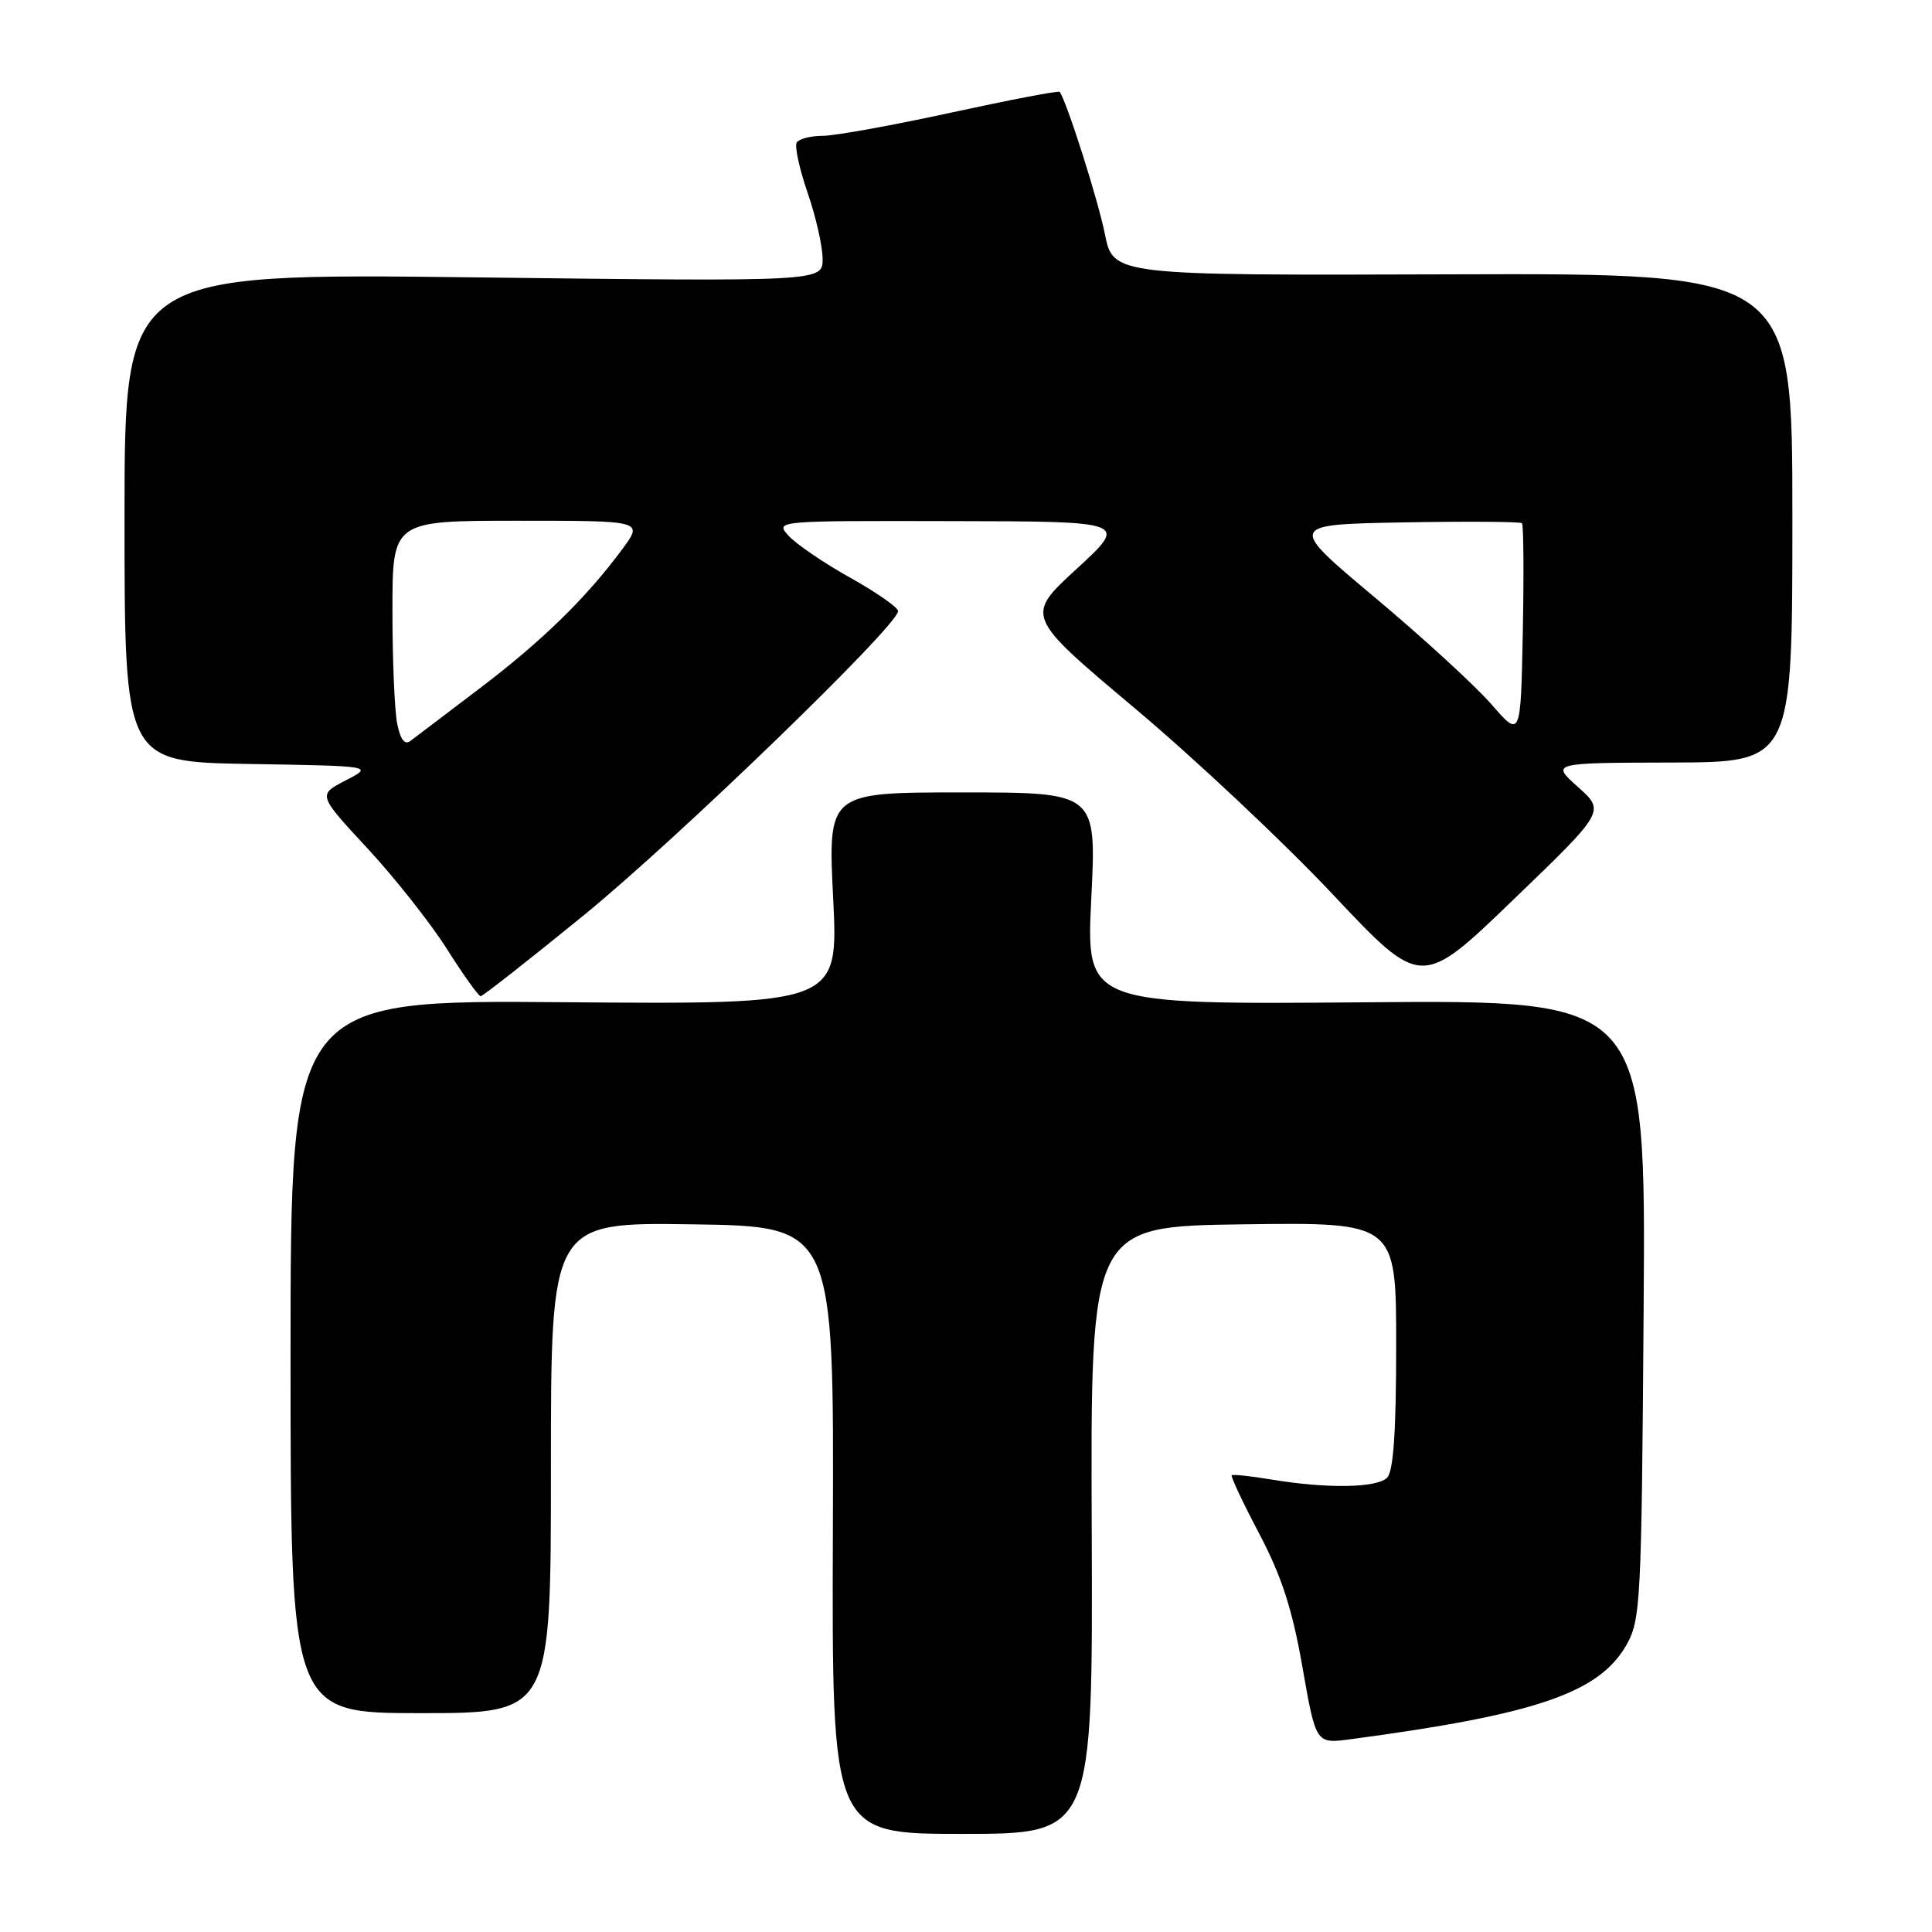 <?xml version="1.0" encoding="UTF-8" standalone="no"?>
<!DOCTYPE svg PUBLIC "-//W3C//DTD SVG 1.1//EN" "http://www.w3.org/Graphics/SVG/1.1/DTD/svg11.dtd" >
<svg xmlns="http://www.w3.org/2000/svg" xmlns:xlink="http://www.w3.org/1999/xlink" version="1.1" viewBox="0 0 256 256">
 <g >
 <path fill="currentColor"
d=" M 144.66 202.75 C 144.50 162.50 144.50 162.50 164.75 162.23 C 185.00 161.96 185.00 161.96 185.00 178.28 C 185.00 189.64 184.64 194.96 183.80 195.80 C 182.43 197.17 175.85 197.27 168.50 196.05 C 165.75 195.59 163.37 195.34 163.21 195.48 C 163.05 195.63 164.69 199.11 166.86 203.23 C 169.82 208.85 171.24 213.24 172.58 220.89 C 174.36 231.07 174.36 231.07 178.93 230.46 C 203.48 227.19 211.85 224.34 215.49 218.00 C 217.40 214.67 217.51 212.45 217.79 173.50 C 218.08 132.50 218.08 132.50 180.99 132.81 C 143.91 133.11 143.91 133.11 144.60 119.06 C 145.30 105.00 145.30 105.00 127.50 105.00 C 109.70 105.00 109.70 105.00 110.40 119.05 C 111.09 133.09 111.09 133.09 74.80 132.80 C 38.50 132.50 38.50 132.50 38.50 179.75 C 38.50 227.00 38.50 227.00 55.75 227.00 C 73.00 227.00 73.00 227.00 73.00 194.48 C 73.00 161.96 73.00 161.96 91.75 162.23 C 110.50 162.50 110.50 162.50 110.36 202.75 C 110.22 243.00 110.22 243.00 127.51 243.00 C 144.81 243.00 144.81 243.00 144.66 202.75 Z  M 77.35 121.28 C 89.77 111.15 119.00 82.87 119.00 80.98 C 119.00 80.49 116.15 78.50 112.66 76.55 C 109.17 74.60 105.50 72.10 104.50 71.00 C 102.69 69.00 102.75 69.00 126.10 69.05 C 149.50 69.09 149.50 69.09 142.67 75.37 C 135.84 81.64 135.84 81.64 150.39 93.87 C 158.40 100.60 170.20 111.70 176.63 118.54 C 188.33 130.97 188.33 130.97 200.51 119.23 C 212.69 107.50 212.69 107.50 209.10 104.29 C 205.50 101.08 205.50 101.08 221.50 101.04 C 237.50 101.00 237.50 101.00 237.50 68.60 C 237.50 36.21 237.50 36.21 192.50 36.35 C 147.50 36.50 147.50 36.50 146.40 31.00 C 145.51 26.53 141.36 13.48 140.41 12.17 C 140.28 11.99 133.82 13.23 126.04 14.92 C 118.27 16.61 110.60 18.00 109.01 18.00 C 107.42 18.00 105.87 18.40 105.57 18.88 C 105.27 19.37 105.92 22.36 107.01 25.54 C 108.11 28.71 109.00 32.66 109.00 34.31 C 109.00 37.31 109.00 37.31 62.75 36.75 C 16.50 36.20 16.50 36.20 16.50 68.58 C 16.50 100.95 16.50 100.95 33.00 101.23 C 49.50 101.50 49.50 101.50 45.80 103.41 C 42.11 105.32 42.11 105.32 48.69 112.41 C 52.30 116.31 57.05 122.31 59.22 125.75 C 61.40 129.19 63.41 132.00 63.69 132.00 C 63.97 132.00 70.11 127.18 77.35 121.28 Z  M 52.63 95.89 C 52.28 94.16 52.00 87.41 52.00 80.88 C 52.00 69.00 52.00 69.00 68.62 69.00 C 85.24 69.00 85.24 69.00 82.47 72.75 C 77.69 79.22 71.78 84.99 63.50 91.26 C 59.10 94.60 55.00 97.71 54.38 98.18 C 53.63 98.75 53.05 98.00 52.63 95.89 Z  M 197.61 93.31 C 195.47 90.86 188.53 84.49 182.18 79.17 C 170.64 69.50 170.64 69.50 185.96 69.22 C 194.39 69.07 201.45 69.12 201.67 69.33 C 201.88 69.55 201.93 76.04 201.78 83.76 C 201.50 97.79 201.50 97.79 197.61 93.31 Z "/>
</g>
</svg>